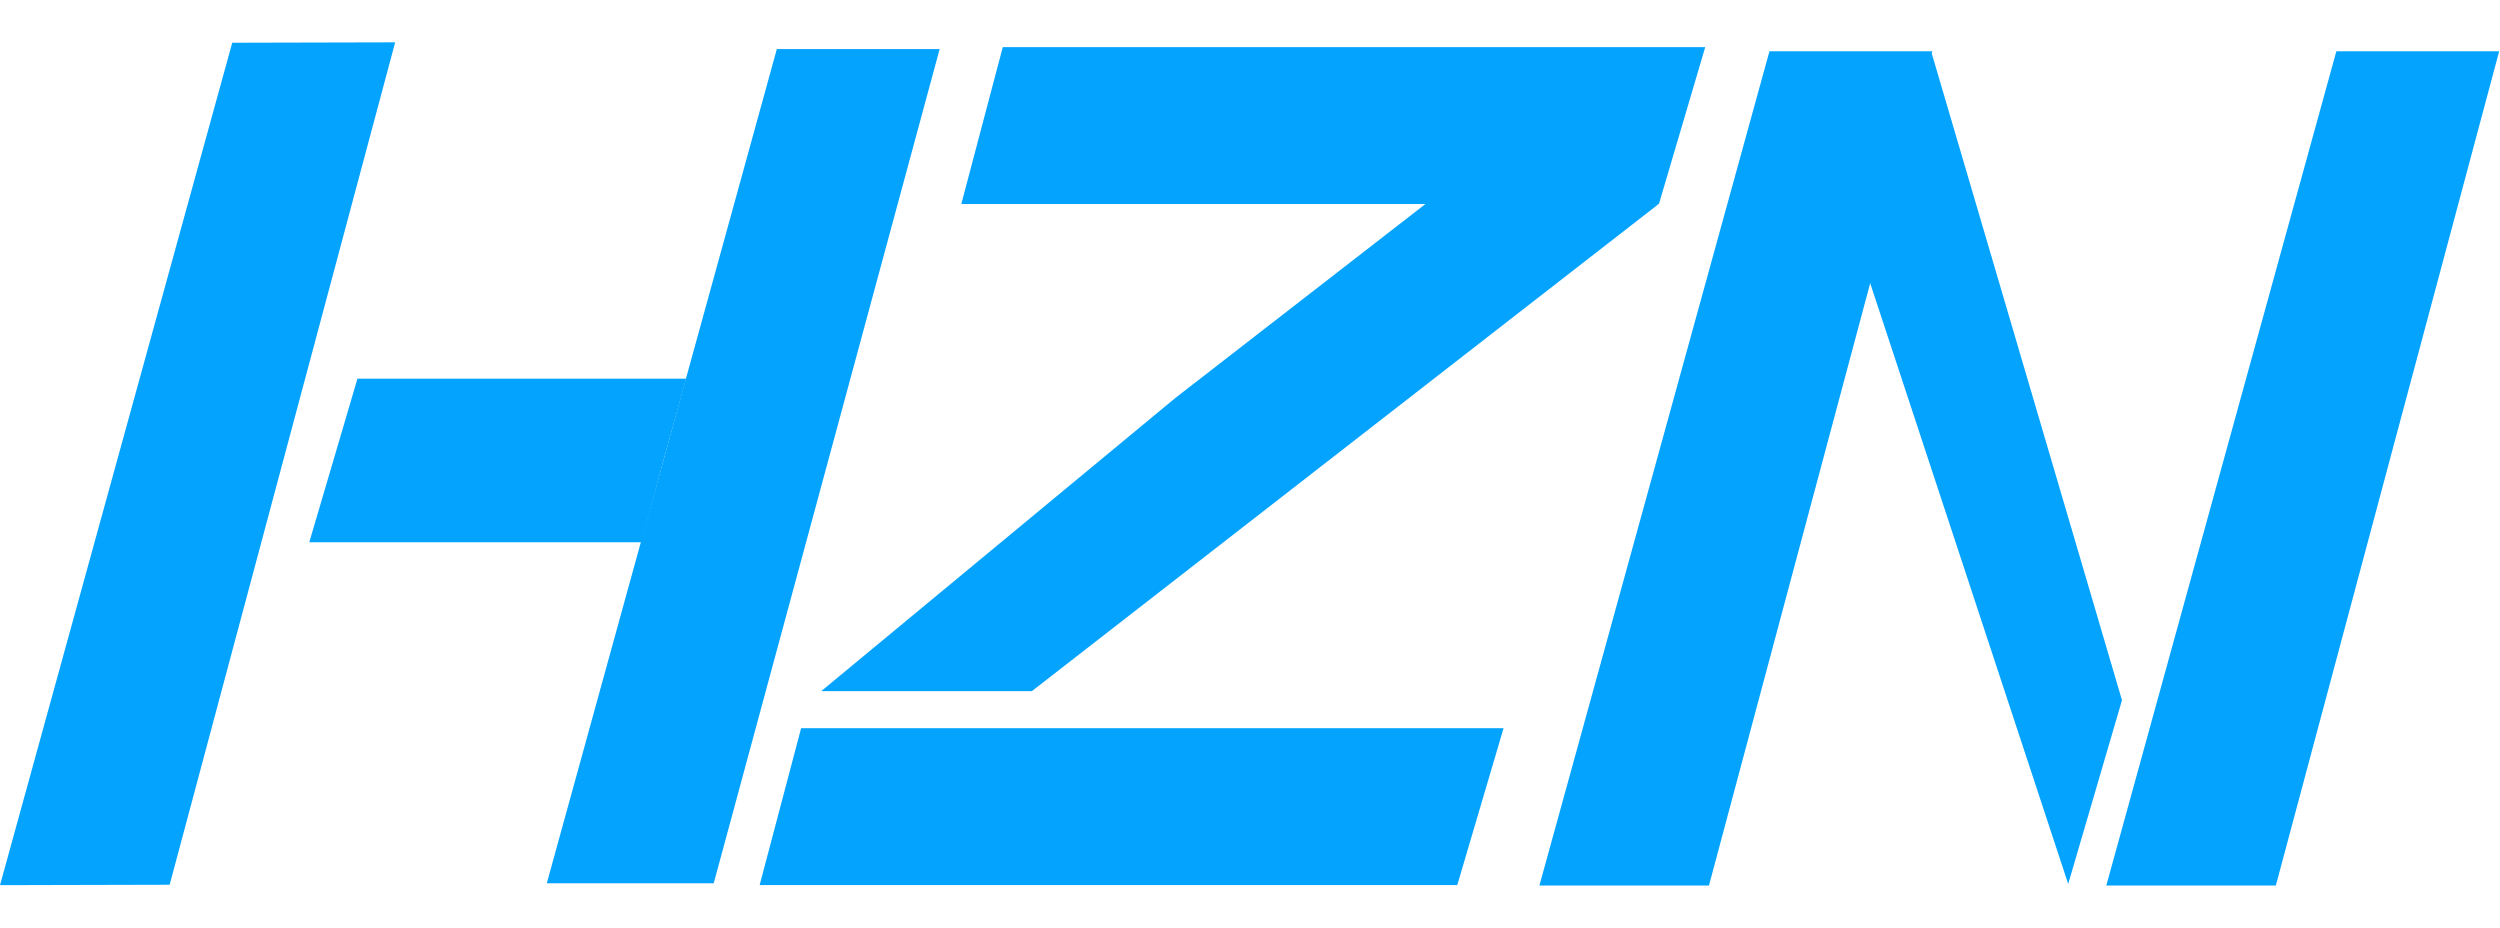 <svg width="2344" height="870" viewBox="0 0 2344 870" fill="none" xmlns="http://www.w3.org/2000/svg">
<path d="M2190.56 48.096L2343.22 48.096L2133.83 830.258L1974.87 830.258L2190.56 48.096Z" fill="#04A3FE"/>
<path d="M1337.5 190.5L1555.1 191.32L967.501 648L770.001 648L1102.1 373.049L1337.5 190.5Z" fill="#04A3FE"/>
<path d="M940.198 44.219L901.33 191.279L1555.41 191.279L1598.81 44.219L940.198 44.219Z" fill="#04A3FE"/>
<path d="M751.121 682.778L712.253 829.838L1366.34 829.838L1409.74 682.778L751.121 682.778Z" fill="#04A3FE"/>
<path d="M217.752 40.068L370.515 39.693L159.07 829.538L-5.34837e-05 829.929L217.752 40.068Z" fill="#04A3FE"/>
<path d="M728.36 45.995L881.023 45.995L669.185 828.157L512.671 828.157L728.36 45.995Z" fill="#04A3FE"/>
<path d="M335.145 355.044L289.98 508.406L601.403 508.406L622.499 430L643.383 355.044L335.145 355.044Z" fill="#04A3FE"/>
<path d="M1659.04 48.096L1811.7 48.096L1602.32 830.258L1443.35 830.258L1659.04 48.096Z" fill="#04A3FE"/>
<path d="M1989.57 656.518L1939.15 828.788L1752.18 261.557L1811 49.37L1989.57 656.518Z" fill="#04A3FE"/>
</svg>
